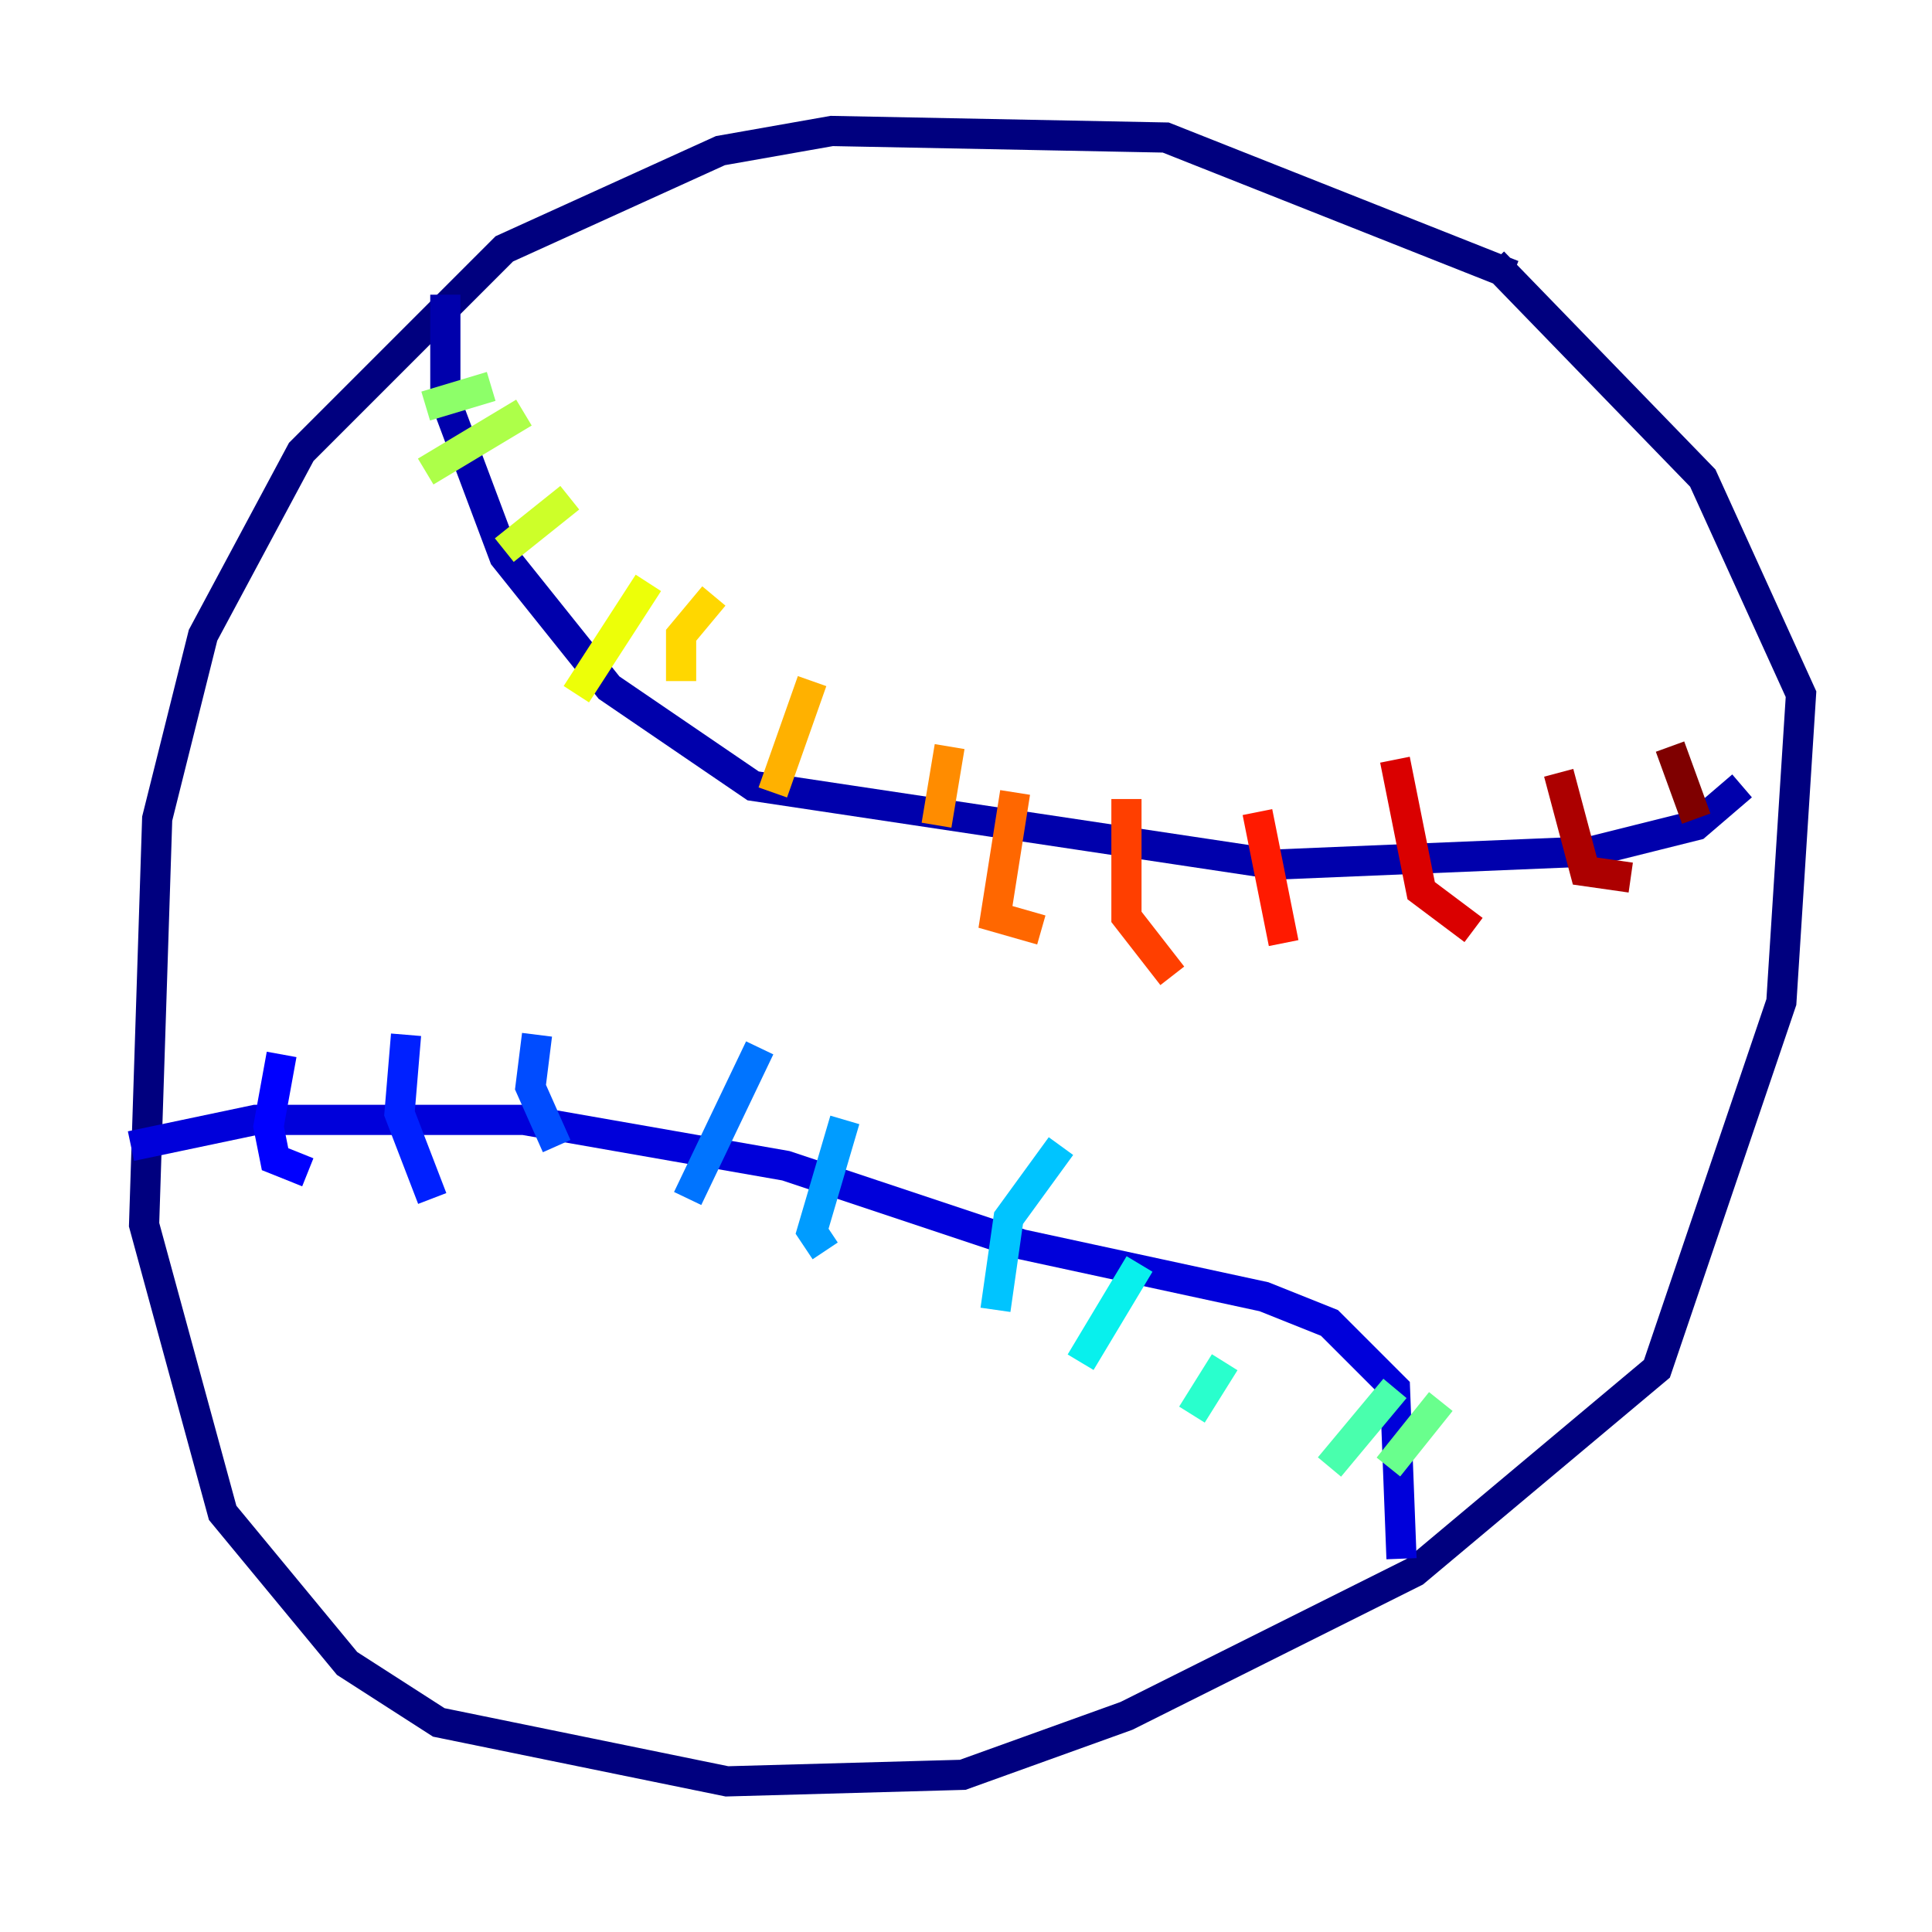 <?xml version="1.0" encoding="utf-8" ?>
<svg baseProfile="tiny" height="128" version="1.2" viewBox="0,0,128,128" width="128" xmlns="http://www.w3.org/2000/svg" xmlns:ev="http://www.w3.org/2001/xml-events" xmlns:xlink="http://www.w3.org/1999/xlink"><defs /><polyline fill="none" points="100.231,18.224 77.234,9.112 55.105,8.678 47.729,9.98 33.41,16.488 19.959,29.939 13.451,42.088 10.414,54.237 9.546,81.139 14.752,100.231 22.997,110.21 29.071,114.115 48.163,118.02 63.783,117.586 74.63,113.681 93.722,104.136 109.776,90.685 118.02,66.386 119.322,45.993 112.814,31.675 98.929,17.356" stroke="#00007f" stroke-width="2" /><polyline fill="none" points="29.505,19.525 29.505,26.468 33.41,36.881 40.352,45.559 49.898,52.068 84.61,57.275 105.437,56.407 112.38,54.671 115.417,52.068" stroke="#0000ac" stroke-width="2" /><polyline fill="none" points="92.854,103.268 92.42,91.986 88.081,87.647 83.742,85.912 67.688,82.441 52.068,77.234 34.712,74.197 16.922,74.197 8.678,75.932" stroke="#0000da" stroke-width="2" /><polyline fill="none" points="18.658,69.858 17.79,74.63 18.224,76.8 20.393,77.668" stroke="#0000ff" stroke-width="2" /><polyline fill="none" points="26.902,68.556 26.468,73.763 28.637,79.403" stroke="#0020ff" stroke-width="2" /><polyline fill="none" points="35.58,68.556 35.146,72.027 36.881,75.932" stroke="#004cff" stroke-width="2" /><polyline fill="none" points="50.332,69.424 45.559,79.403" stroke="#0074ff" stroke-width="2" /><polyline fill="none" points="55.973,74.197 53.803,81.573 54.671,82.875" stroke="#009cff" stroke-width="2" /><polyline fill="none" points="70.291,75.932 66.82,80.705 65.953,86.78" stroke="#00c4ff" stroke-width="2" /><polyline fill="none" points="75.498,83.742 71.593,90.251" stroke="#08f0ed" stroke-width="2" /><polyline fill="none" points="81.139,90.251 78.969,93.722" stroke="#29ffcd" stroke-width="2" /><polyline fill="none" points="92.42,91.986 88.081,97.193" stroke="#49ffad" stroke-width="2" /><polyline fill="none" points="95.458,92.854 91.986,97.193" stroke="#69ff8d" stroke-width="2" /><polyline fill="none" points="32.542,25.6 28.203,26.902" stroke="#8dff69" stroke-width="2" /><polyline fill="none" points="34.712,27.336 28.203,31.241" stroke="#adff49" stroke-width="2" /><polyline fill="none" points="37.749,32.976 33.41,36.447" stroke="#cdff29" stroke-width="2" /><polyline fill="none" points="42.956,38.617 38.183,45.993" stroke="#edff08" stroke-width="2" /><polyline fill="none" points="47.295,39.485 45.125,42.088 45.125,45.125" stroke="#ffd700" stroke-width="2" /><polyline fill="none" points="53.803,45.125 51.2,52.502" stroke="#ffb100" stroke-width="2" /><polyline fill="none" points="62.915,49.464 62.047,54.671" stroke="#ff8c00" stroke-width="2" /><polyline fill="none" points="67.254,52.502 65.953,60.746 68.99,61.614" stroke="#ff6700" stroke-width="2" /><polyline fill="none" points="74.63,52.936 74.63,60.746 77.668,64.651" stroke="#ff3f00" stroke-width="2" /><polyline fill="none" points="83.308,53.803 85.044,62.481" stroke="#ff1a00" stroke-width="2" /><polyline fill="none" points="92.42,50.332 94.156,59.01 97.627,61.614" stroke="#da0000" stroke-width="2" /><polyline fill="none" points="103.268,51.2 105.003,57.709 108.041,58.142" stroke="#ac0000" stroke-width="2" /><polyline fill="none" points="110.644,49.464 112.38,54.237" stroke="#7f0000" stroke-width="2" /></svg>